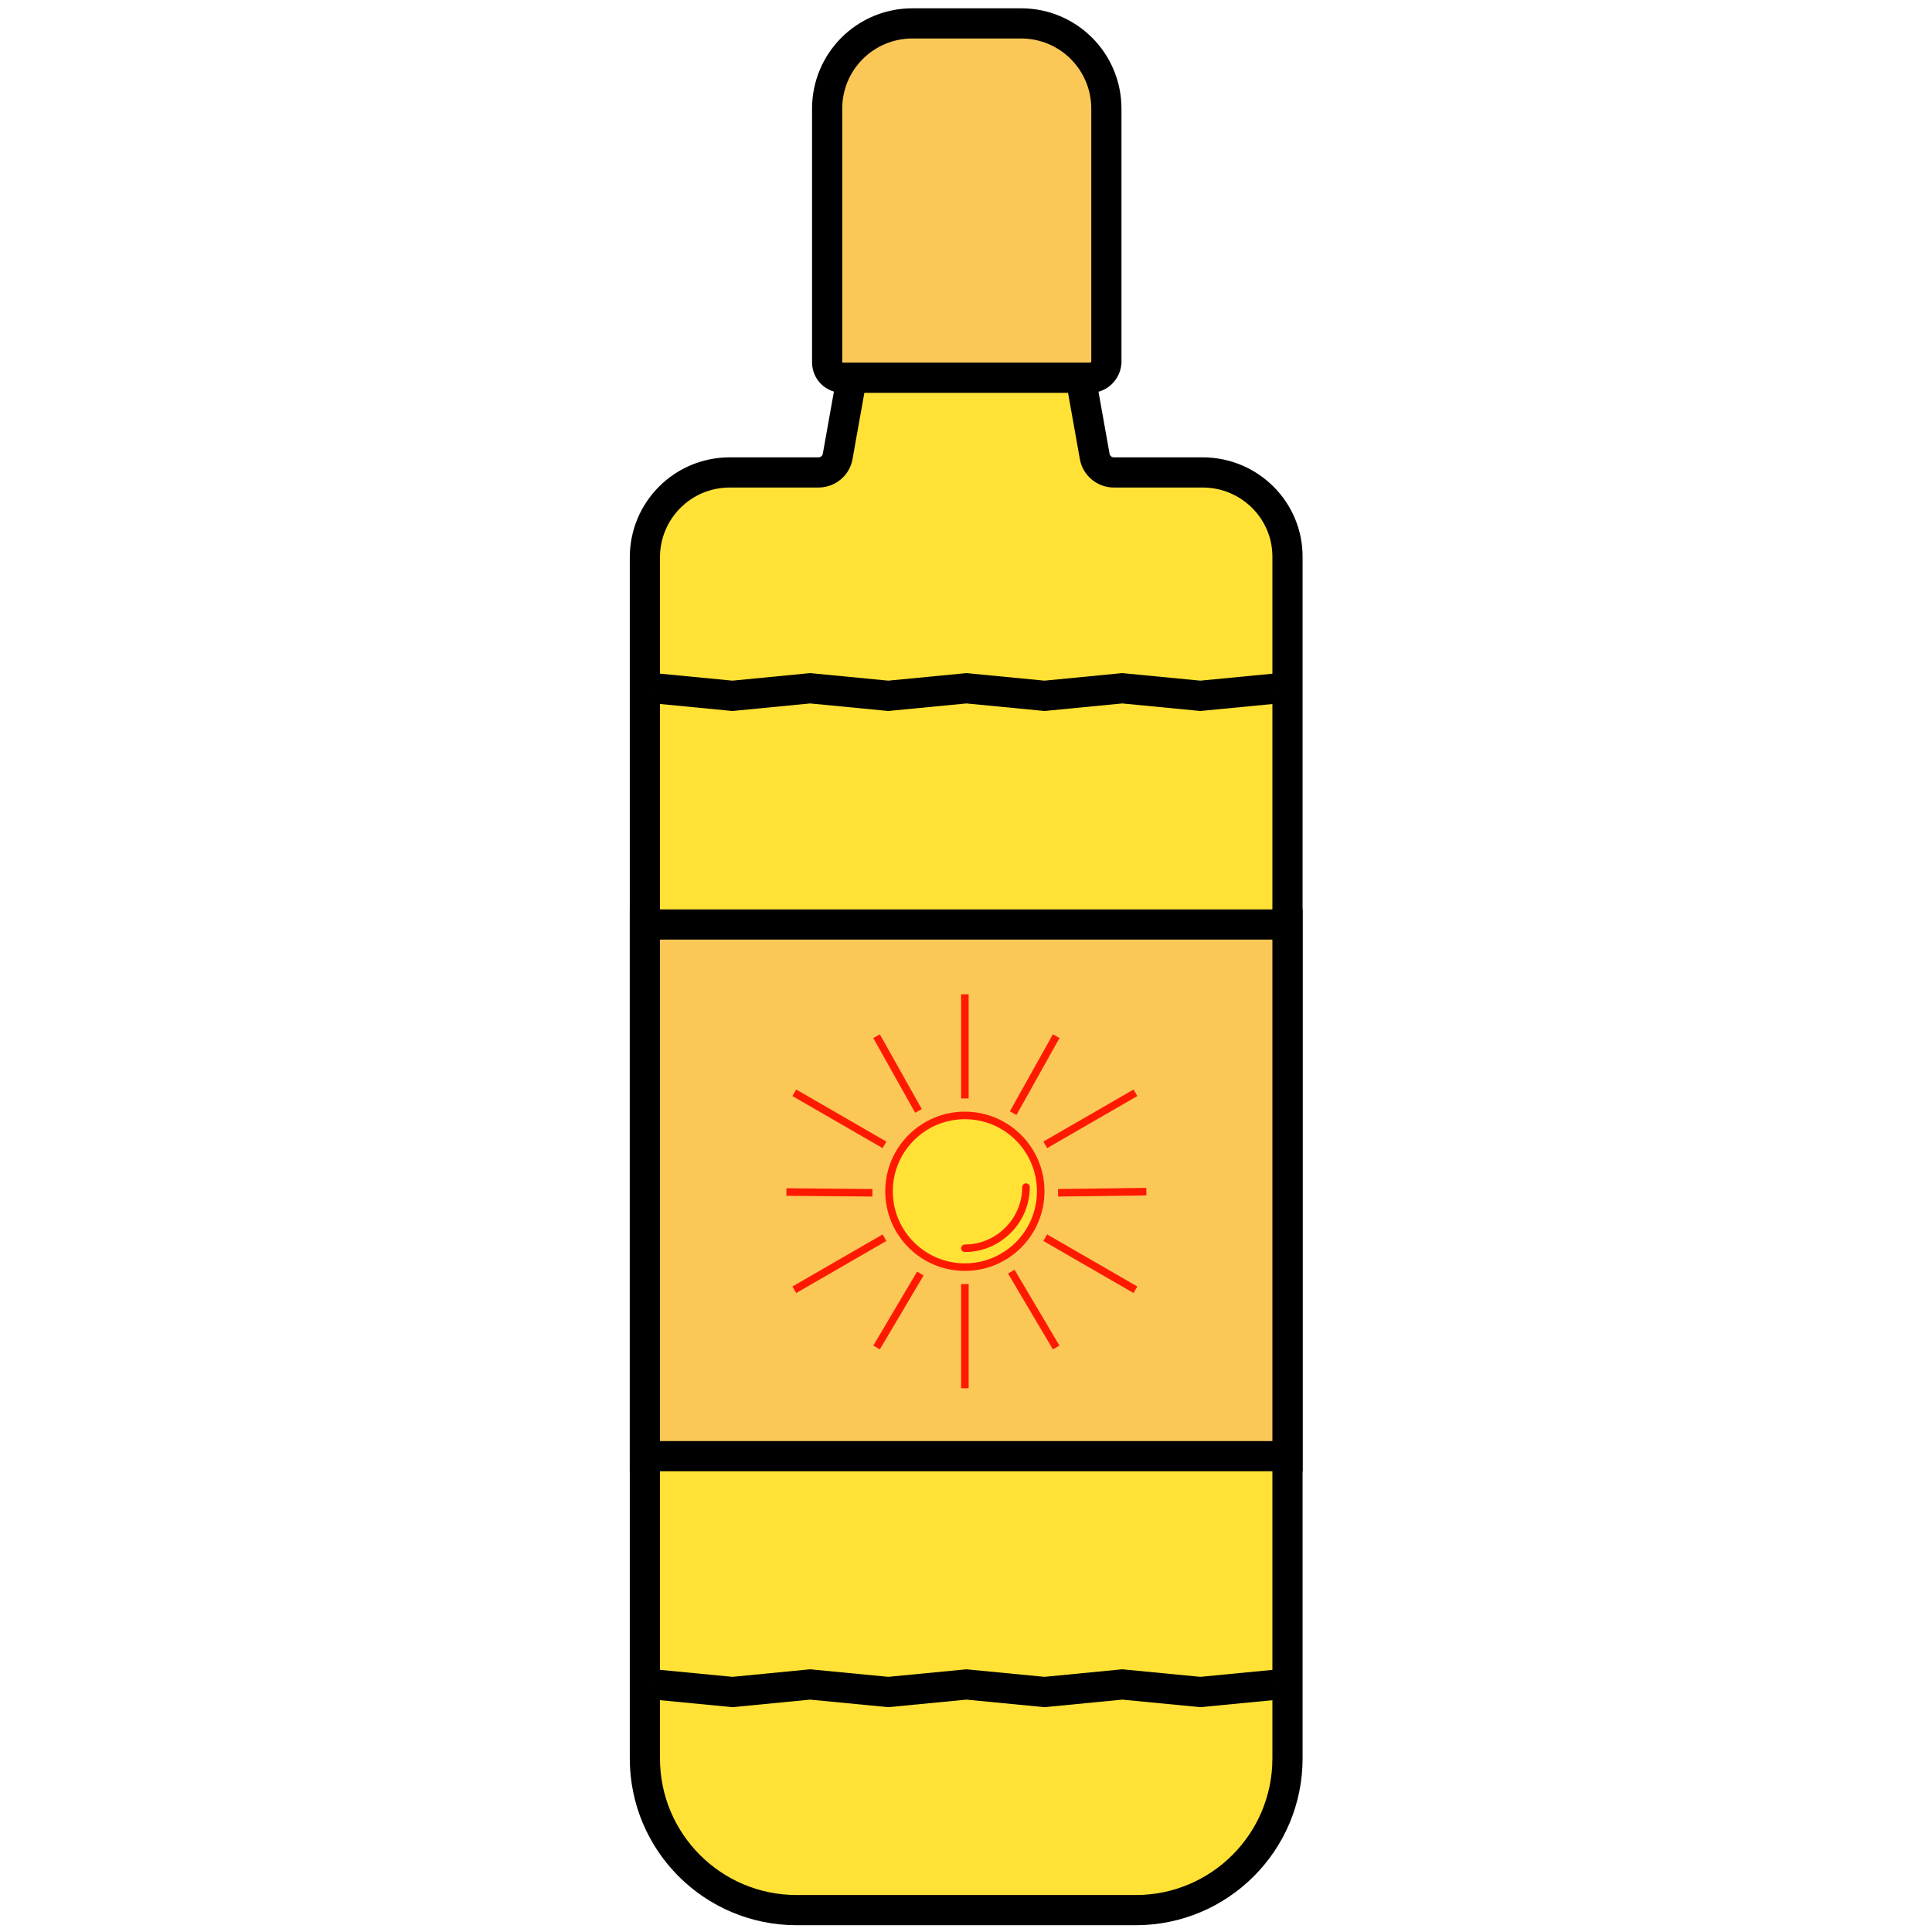 <?xml version="1.0" ?><!DOCTYPE svg  PUBLIC '-//W3C//DTD SVG 1.1//EN'  'http://www.w3.org/Graphics/SVG/1.1/DTD/svg11.dtd'><svg enable-background="new 0 0 512 512" id="Layer_1" version="1.1" viewBox="0 0 512 512" xml:space="preserve" xmlns="http://www.w3.org/2000/svg" xmlns:xlink="http://www.w3.org/1999/xlink"><g><path d="M318.7,125.2h-23.5c-2.5,0-4.7-1.8-5.1-4.3   l-15.6-87.4h-36.9l-15.6,87.4c-0.4,2.5-2.6,4.3-5.1,4.3h-23.5c-12.5,0-22.5,10.1-22.5,22.5V466c0,22.2,18,40.2,40.2,40.2H301   c22.2,0,40.2-18,40.2-40.2V147.7C341.3,135.3,331.2,125.2,318.7,125.2z" fill="#FFE235" stroke="#000000" stroke-miterlimit="10" stroke-width="8"/><rect fill="#FBC858" height="140.9" stroke="#000000" stroke-miterlimit="10" stroke-width="8" width="170.3" x="170.9" y="245"/><g><g><circle cx="255.7" cy="315.7" fill="#FFE235" r="20.1" stroke="#FF1901" stroke-miterlimit="10" stroke-width="2"/><g><line fill="none" stroke="#FF1901" stroke-miterlimit="10" stroke-width="2" x1="255.7" x2="255.7" y1="291.1" y2="263.5"/><line fill="none" stroke="#FF1901" stroke-miterlimit="10" stroke-width="2" x1="255.7" x2="255.7" y1="367.9" y2="340.3"/></g><g><line fill="none" stroke="#FF1901" stroke-miterlimit="10" stroke-width="2" x1="243.4" x2="232.3" y1="294.4" y2="274.6"/><line fill="none" stroke="#FF1901" stroke-miterlimit="10" stroke-width="2" x1="279.9" x2="268" y1="357.1" y2="337"/></g><g><line fill="none" stroke="#FF1901" stroke-miterlimit="10" stroke-width="2" x1="231.2" x2="208.4" y1="316.1" y2="315.9"/><line fill="none" stroke="#FF1901" stroke-miterlimit="10" stroke-width="2" x1="303.8" x2="280.4" y1="315.8" y2="316.1"/></g><g><line fill="none" stroke="#FF1901" stroke-miterlimit="10" stroke-width="2" x1="243.9" x2="232.3" y1="337.5" y2="357.1"/><line fill="none" stroke="#FF1901" stroke-miterlimit="10" stroke-width="2" x1="279.9" x2="268.5" y1="274.6" y2="295"/></g><g><line fill="none" stroke="#FF1901" stroke-miterlimit="10" stroke-width="2" x1="234.4" x2="210.5" y1="303.4" y2="289.6"/><line fill="none" stroke="#FF1901" stroke-miterlimit="10" stroke-width="2" x1="300.9" x2="277" y1="341.8" y2="328"/></g><g><line fill="none" stroke="#FF1901" stroke-miterlimit="10" stroke-width="2" x1="234.4" x2="210.5" y1="328" y2="341.8"/><line fill="none" stroke="#FF1901" stroke-miterlimit="10" stroke-width="2" x1="300.9" x2="277" y1="289.6" y2="303.4"/></g></g><path d="M271.9,314.6    c0,8.9-7.3,16.2-16.2,16.2" fill="#FFE235" stroke="#FF1901" stroke-linecap="round" stroke-miterlimit="10" stroke-width="2"/></g><path d="M289,100.1h-65.7c-2.3,0-4.1-1.8-4.1-4.1V28.8   c0-12.5,10.1-22.6,22.6-22.6h28.8c12.5,0,22.6,10.1,22.6,22.6v67.3C293,98.3,291.2,100.1,289,100.1z" fill="#FBC858" stroke="#000000" stroke-miterlimit="10" stroke-width="8"/><g><g><polyline fill="#FFE235" points="173.4,182.4 194.1,184.4 214.7,182.4 235.4,184.4 256.1,182.4 276.8,184.4 297.4,182.4      318.1,184.4 338.8,182.4    "/><polyline fill="none" points="173.4,182.4 194.1,184.4 214.7,182.4      235.4,184.4 256.1,182.4 276.8,184.4 297.4,182.4 318.1,184.4 338.8,182.4    " stroke="#000000" stroke-miterlimit="10" stroke-width="8"/></g><g><polyline fill="#FFE235" points="173.4,446.4 194.1,448.4 214.7,446.4 235.4,448.4 256.1,446.4 276.8,448.4 297.4,446.4      318.1,448.4 338.8,446.4    "/><polyline fill="none" points="173.4,446.4 194.1,448.4 214.7,446.4      235.4,448.4 256.1,446.4 276.8,448.4 297.4,446.4 318.1,448.4 338.8,446.4    " stroke="#000000" stroke-miterlimit="10" stroke-width="8"/></g></g></g></svg>